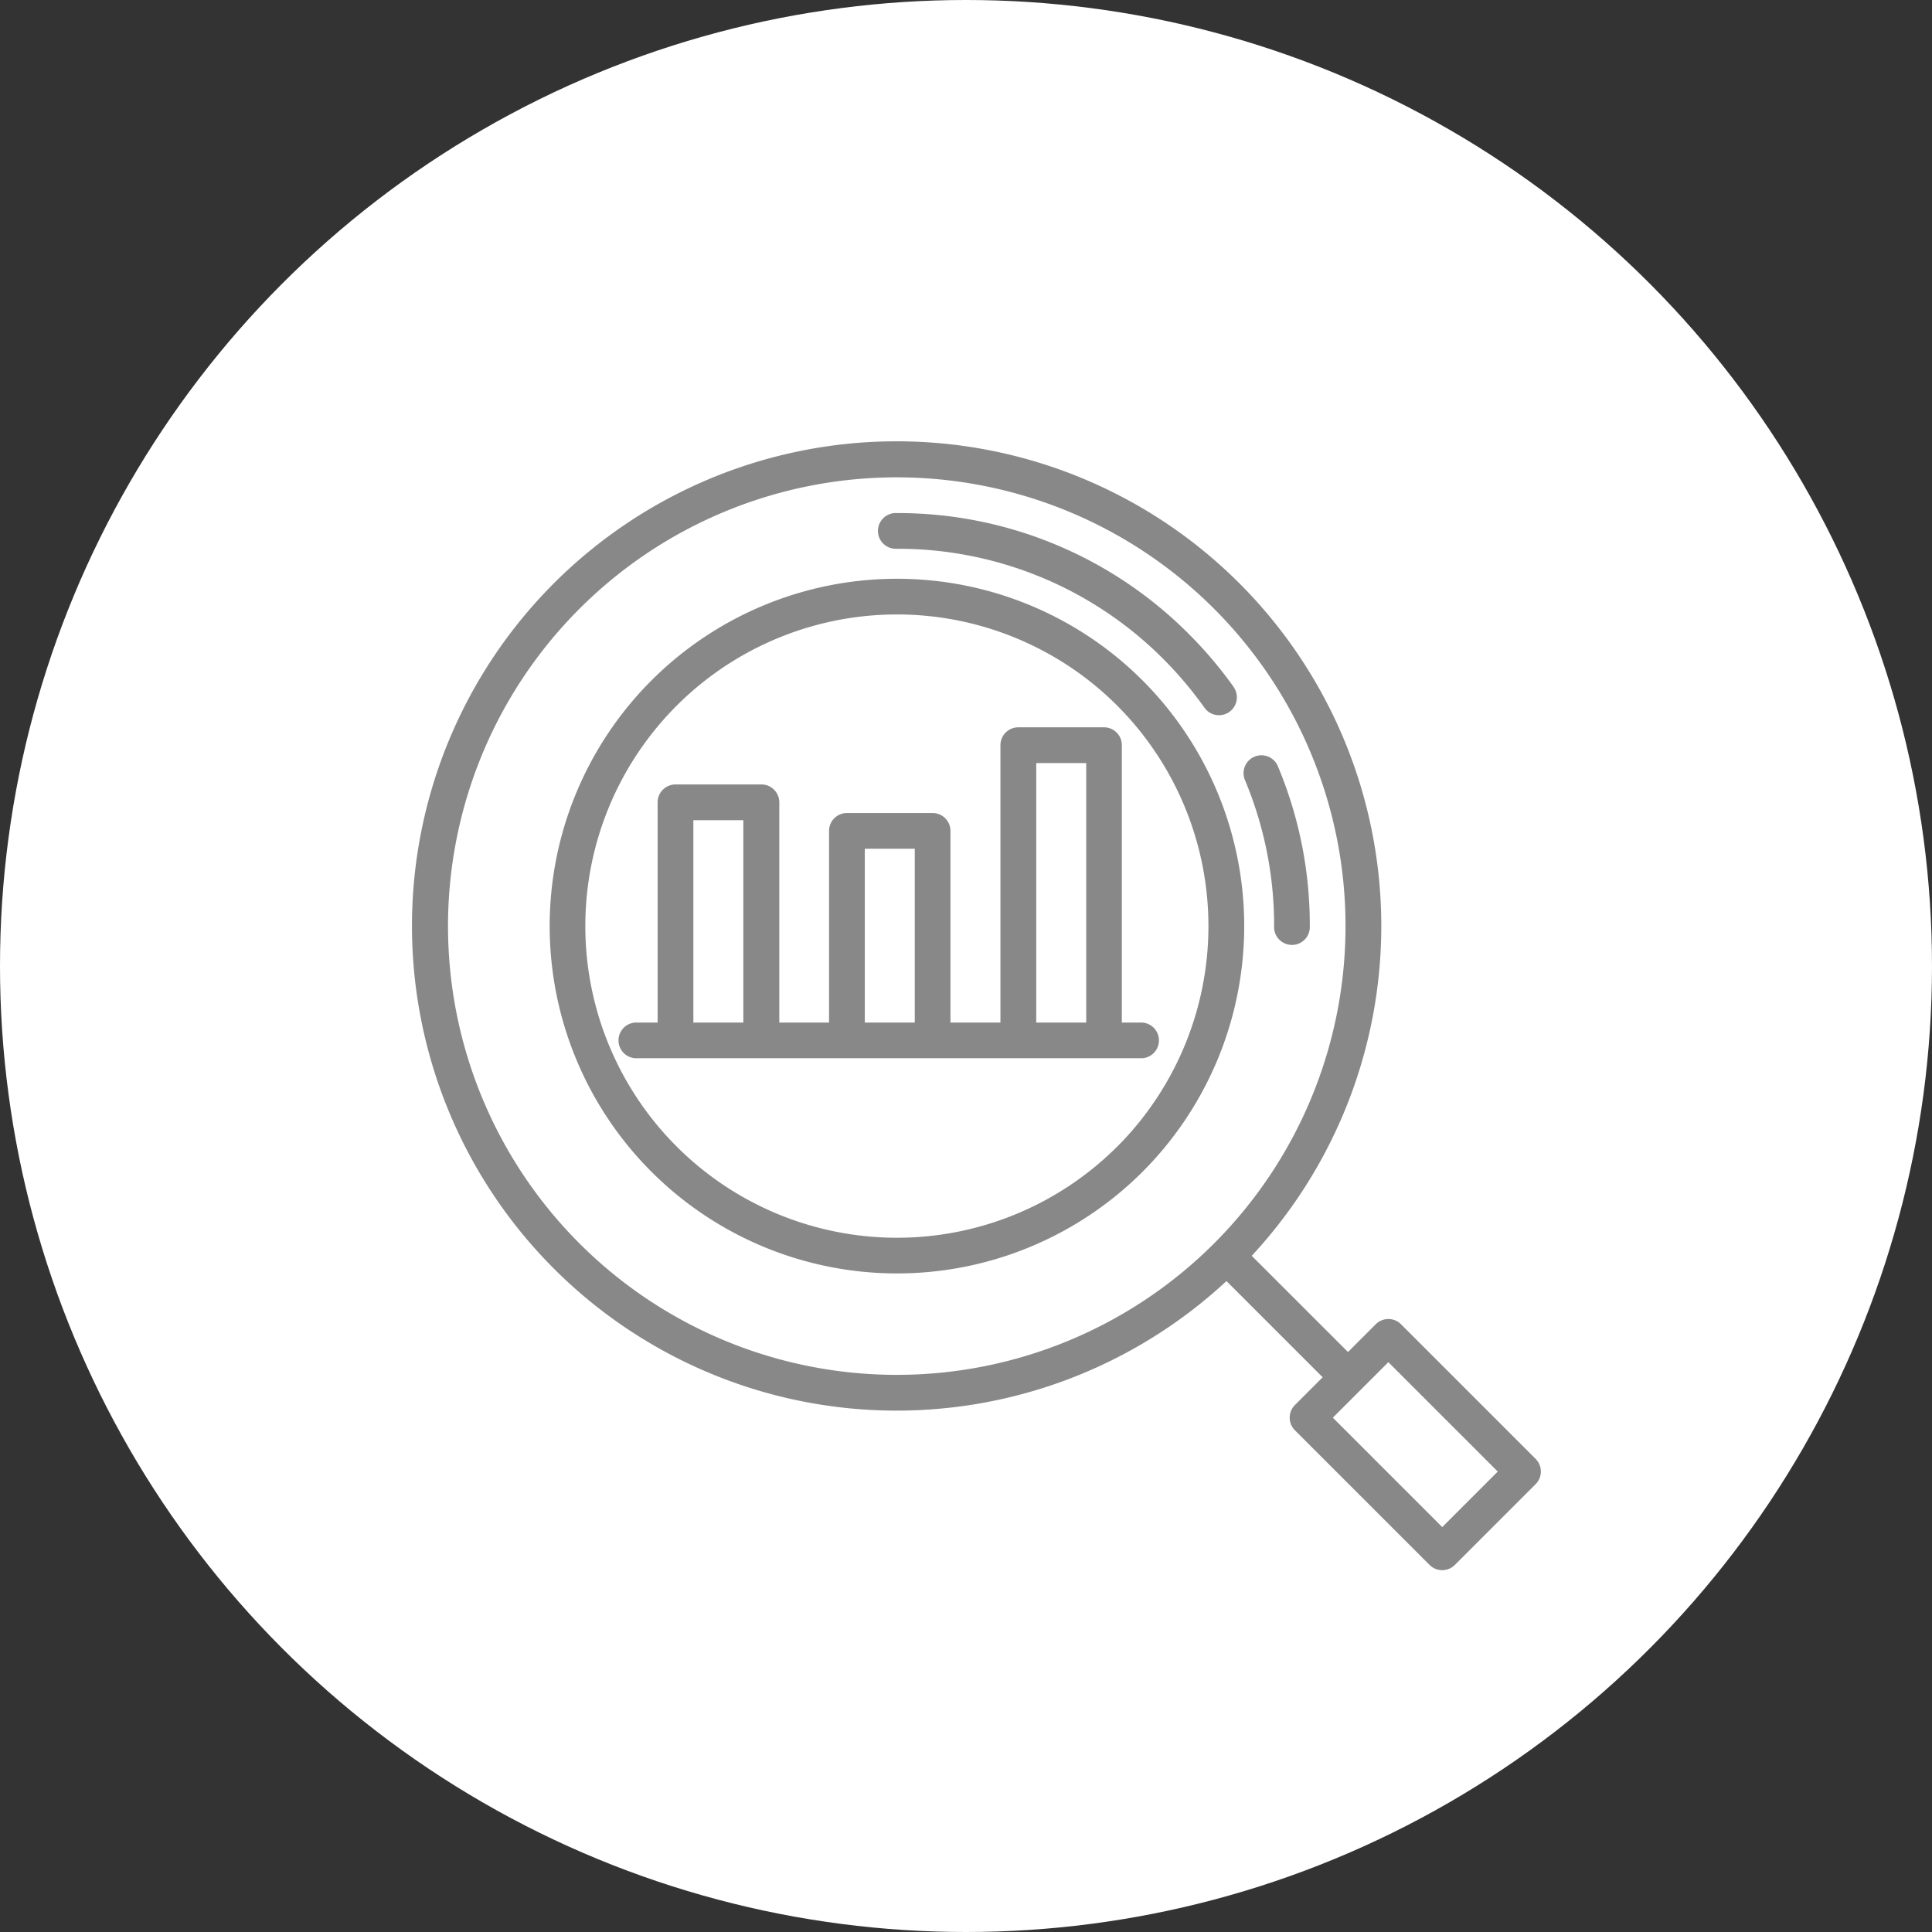 <svg xmlns="http://www.w3.org/2000/svg" width="35.566" height="35.566" viewBox="0 0 35.566 35.566"><rect x="0" y="0" width="35.566" height="35.566" fill="#333333" stroke="none"/><defs><style>.a{fill:#fff;}.b{fill:#888;}</style></defs><g transform="translate(-1121.968 -95.481)"><circle class="a" cx="17.783" cy="17.783" r="17.783" transform="translate(1121.968 95.481)"/><g transform="translate(1129.511 103.611)"><g transform="translate(2.569 2.525)"><path class="b" d="M73.013,64.09a6.394,6.394,0,1,0,0,9.047A6.4,6.4,0,0,0,73.013,64.09Zm-.465,8.582a5.737,5.737,0,1,1,0-8.117A5.746,5.746,0,0,1,72.549,72.672Z" transform="translate(-62.093 -62.22)"/></g><g transform="translate(15.354 5.785)"><path class="b" d="M377.807,142.767a.329.329,0,1,0-.607.253,6.913,6.913,0,0,1,.533,2.678.329.329,0,1,0,.657,0A7.565,7.565,0,0,0,377.807,142.767Z" transform="translate(-377.175 -142.565)"/></g><g transform="translate(8.637 1.315)"><path class="b" d="M218.174,35.608a7.722,7.722,0,0,0-.828-.979,7.554,7.554,0,0,0-5.377-2.227.329.329,0,1,0,0,.657,6.9,6.9,0,0,1,4.912,2.035,7.052,7.052,0,0,1,.758.9.329.329,0,0,0,.536-.381Z" transform="translate(-211.64 -32.402)"/></g><g transform="translate(0.051 0)"><g transform="translate(0 0)"><path class="b" d="M20.727,18.727l-2.479-2.479a.329.329,0,0,0-.465,0l-.511.511L15.5,14.988a8.922,8.922,0,1,0-.465.465l1.771,1.771-.511.511a.329.329,0,0,0,0,.465l2.479,2.479a.329.329,0,0,0,.465,0l1.488-1.488A.329.329,0,0,0,20.727,18.727ZM14.807,14.76A8.261,8.261,0,0,1,3.124,3.077,8.261,8.261,0,1,1,14.807,14.76Zm4.2,5.222-2.014-2.014.511-.511h0l.511-.511,2.014,2.014Z" transform="translate(-0.051 0)"/></g></g><g transform="translate(3.862 5.259)"><path class="b" d="M103.579,135.043h-.373v-5.106a.329.329,0,0,0-.329-.329H101.3a.329.329,0,0,0-.329.329v5.106h-.92v-3.528a.329.329,0,0,0-.329-.329H98.145a.329.329,0,0,0-.329.329v3.528H96.9v-4.054a.329.329,0,0,0-.329-.329H94.989a.329.329,0,0,0-.329.329v4.054h-.373a.329.329,0,1,0,0,.657h9.291a.329.329,0,0,0,0-.657Zm-7.341,0h-.92v-3.725h.92Zm3.156,0h-.92v-3.2h.92Zm3.156,0h-.92v-4.777h.92Z" transform="translate(-93.959 -129.608)"/></g></g></g></svg>